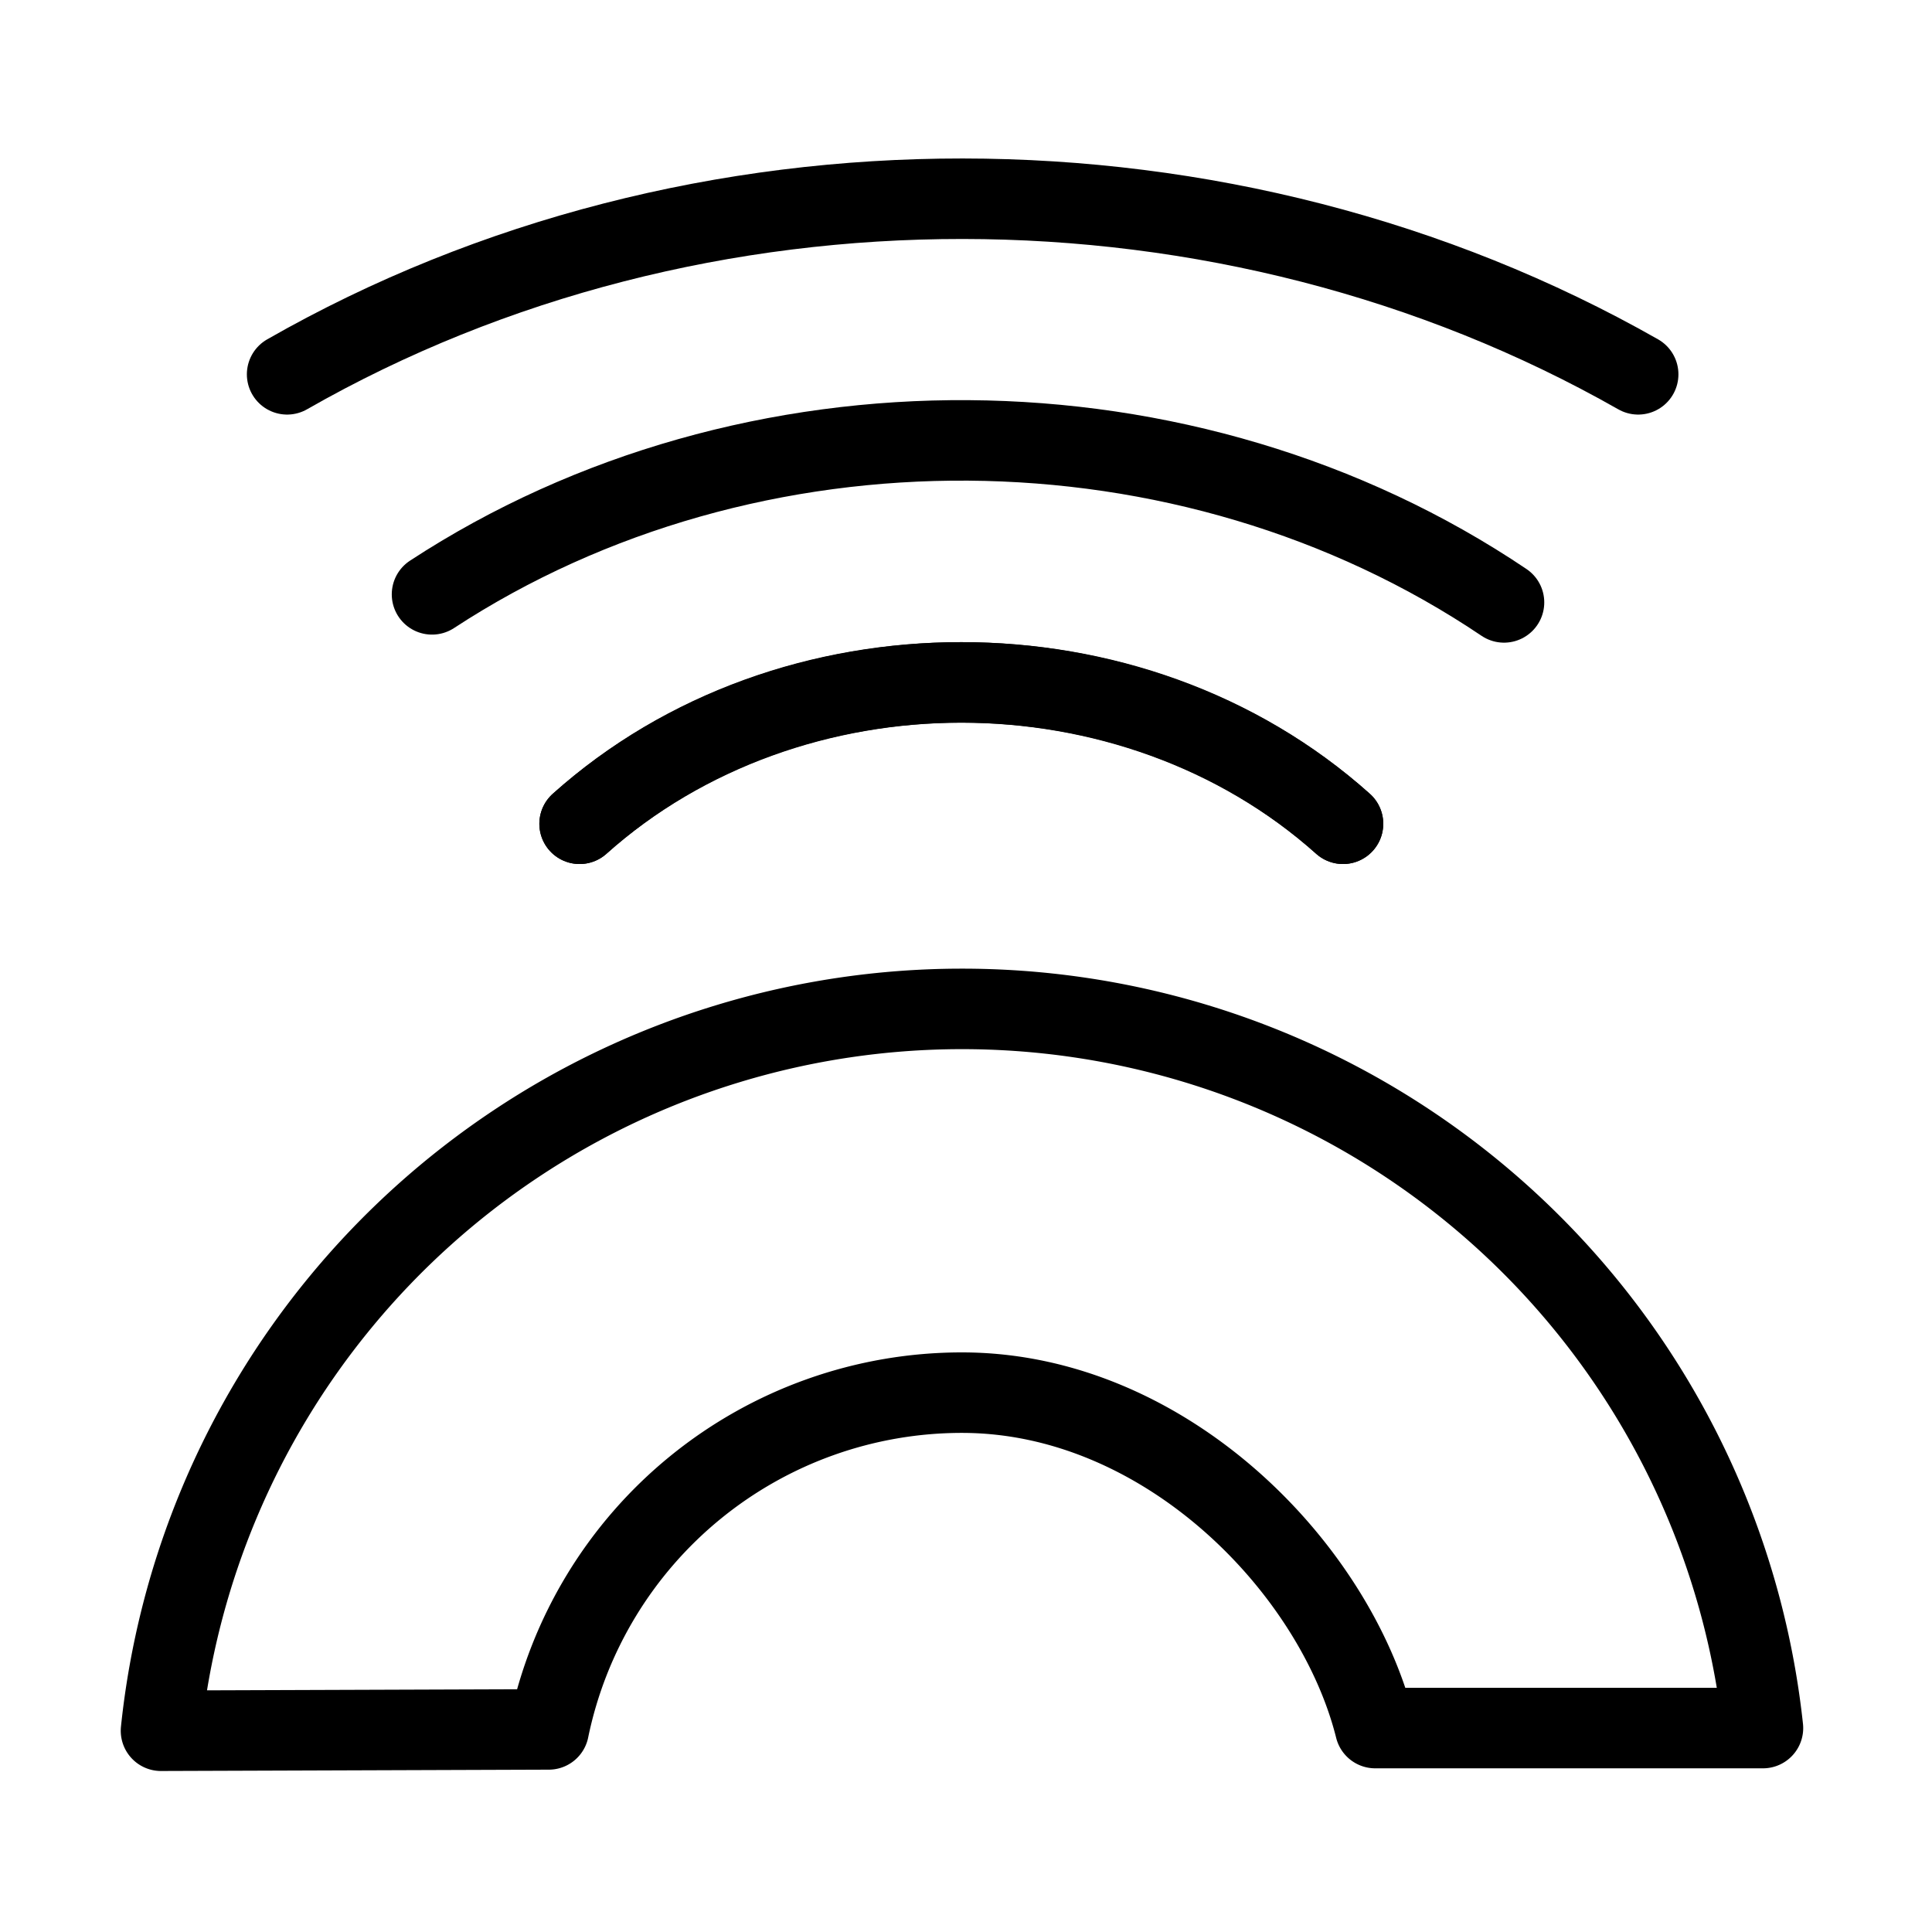 <svg xmlns="http://www.w3.org/2000/svg" viewBox="0 0 144 144"><path d="M122.1,27.9C91.5,10.5,52,10.4,21.4,27.9" style="fill:none;stroke:#000;stroke-linecap:round;stroke-linejoin:round;stroke-width:6px"/><path d="M43.2,61.4c15.7-14,41.2-14.1,56.9,0" style="fill:none;stroke:#000;stroke-linecap:round;stroke-linejoin:round;stroke-width:6px"/><path d="M112.1,44.9C88.5,29,55.9,28.8,32.2,44.3" style="fill:none;stroke:#000;stroke-linecap:round;stroke-linejoin:round;stroke-width:6px"/><path d="M100.1,61.4c-15.7-14-41.2-14.1-56.9,0" style="fill:none;stroke:#000;stroke-linecap:round;stroke-linejoin:round;stroke-width:6px"/><path d="M40.9,128.9a31.441,31.441,0,0,1,30.8-25.1c15.1,0,27.8,13,30.8,25h28.9A60.035,60.035,0,0,0,12,129Z" style="fill:none;stroke:#000;stroke-linejoin:round;stroke-width:6px"/><rect width="144" height="144" style="fill:none"/></svg>